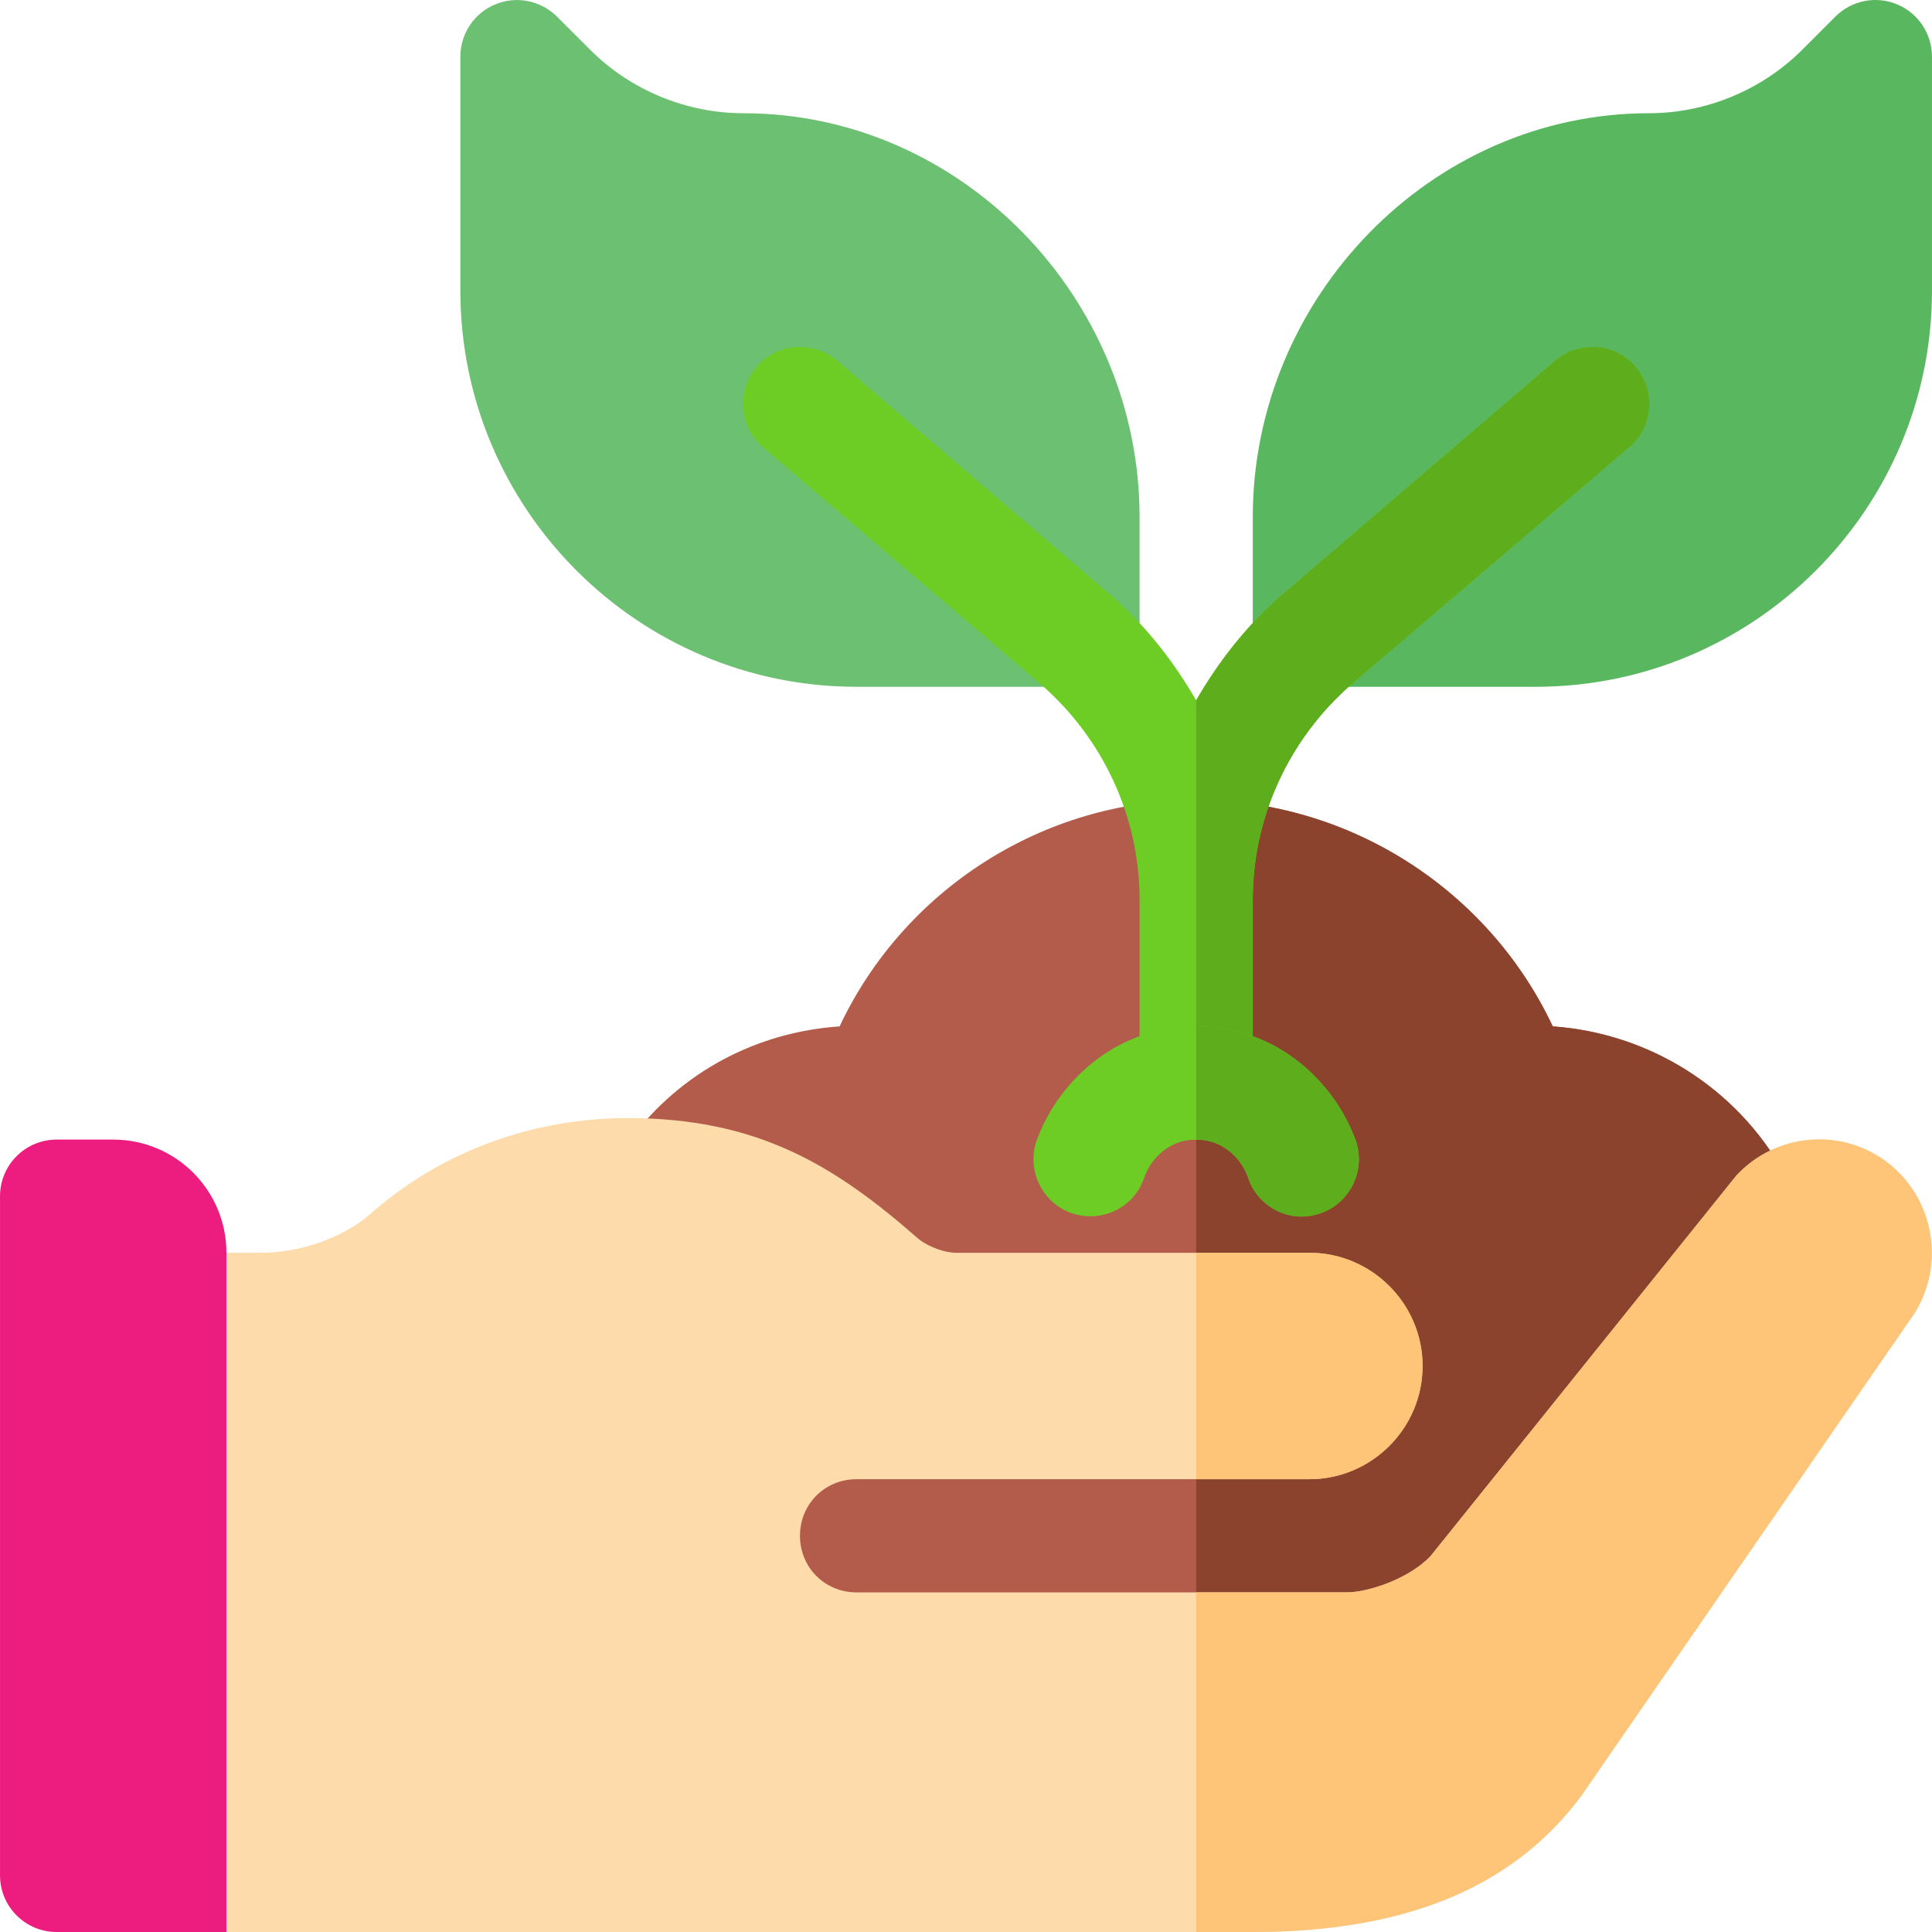 <?xml version="1.0"?>
<svg xmlns="http://www.w3.org/2000/svg" xmlns:xlink="http://www.w3.org/1999/xlink" version="1.1" id="Capa_1" x="0px" y="0px" viewBox="0 0 511.999 511.999" style="enable-background:new 0 0 511.999 511.999;" xml:space="preserve" width="512px" height="512px" class=""><g><path style="fill:#B35C4B;" d="M472.695,310.702L421.996,429.2l-104.998-2.699L197.001,423.5l-29.999-121.498  c13.5-17.999,33.599-28.499,55.498-29.999c17.1-36.3,54-59.999,94.499-59.999s77.399,23.699,94.499,59.999  C436.996,273.804,460.096,288.203,472.695,310.702z" data-original="#B35C4B" class=""/><path style="fill:#8B432D;" d="M472.695,310.702L421.996,429.2l-104.998-2.699V212.005c40.498,0,77.399,23.699,94.499,59.999  C436.996,273.804,460.096,288.203,472.695,310.702z" data-original="#8B432D" class=""/><path style="fill:#FEDBAB;" d="M505.995,350.002l-86.997,125.998c-16.8,22.5-43.8,35.999-86.999,35.999H60.004l-29.999-15V344.302  l15-12.299h24.3c9.6,0,20.9-3.6,28.399-9.901c19.501-17.399,44.098-25.799,68.698-25.799c34.5,0,54.9,12.599,77.098,32.099  c2.701,2.1,6.901,3.6,9.901,3.6h93.598c16.5,0,29.999,13.5,29.999,29.999c0,16.5-13.5,29.999-29.999,29.999c0,0-13.2,0-29.999,0H227  c-8.401,0-15,6.599-15,15c0,8.401,6.599,15,15,15c0,0,56.699,0,89.998,0h39.9c5.7,0,16.5-3.6,22.2-9.6l80.998-100.798  c10.199-11.1,27.298-12.9,39.599-3.9C513.194,317.603,515.895,336.802,505.995,350.002z" data-original="#FEDBAB" class=""/><path style="fill:#EC1D7F" d="M60.004,511.999H15.004c-8.284,0-15-6.716-15-15V317.003c0-8.284,6.716-15,15-15h15  c16.569,0,29.999,13.431,29.999,29.999V511.999z" data-original="#FD3C65" class="" data-old_color="#ec1d7f"/><g>
	<path style="fill:#FEC478;" d="M346.998,392.002c0,0-13.2,0-29.999,0v-59.999h29.999c16.5,0,29.999,13.5,29.999,29.999   C376.997,378.502,363.498,392.002,346.998,392.002z" data-original="#FEC478" class=""/>
	<path style="fill:#FEC478;" d="M505.995,350.002l-86.997,125.998c-16.8,22.5-43.8,35.999-86.999,35.999h-15V422h39.9   c5.7,0,16.5-3.6,22.2-9.6l80.998-100.798c10.199-11.1,27.298-12.9,39.599-3.9C513.194,317.603,515.895,336.802,505.995,350.002z" data-original="#FEC478" class=""/>
</g><path style="fill:#59B85F" d="M406.997,182.006h-59.999c-8.291,0-15-6.709-15-15v-29.999c0-57.89,47.108-106.998,104.998-106.998  c15.117,0,29.911-6.123,40.604-16.816l8.789-8.789c4.307-4.292,10.752-5.596,16.348-3.252c5.61,2.314,9.258,7.793,9.258,13.857  v61.999C511.995,134.897,464.887,182.006,406.997,182.006z" data-original="#7FBF00" class="" data-old_color="#60C066"/><path style="fill:#6CC071" d="M286.999,182.006H227c-57.89,0-104.998-47.108-104.998-104.998V15.009  c0-6.064,3.647-11.543,9.258-13.857c5.64-2.329,12.041-1.025,16.348,3.252l8.789,8.789c10.693,10.693,25.488,16.816,40.604,16.816  c57.89,0,104.998,49.108,104.998,106.998v29.999C301.999,175.297,295.29,182.006,286.999,182.006z" data-original="#6ECD24" class="" data-old_color="#6cc071"/><path style="fill:#6ECD24" d="M431.896,118.407l-73.8,62.998c-16.5,14.401-26.099,35.1-26.099,57v48.599c0,8.401-6.599,15-15,15  c-8.401,0-15-6.599-15-15v-48.599c0-21.899-9.6-42.598-26.099-57l-73.8-62.998c-6.299-5.4-6.899-15-1.5-21.301  c5.4-6.299,15-6.899,21.301-1.5l73.499,62.998c8.699,7.8,15.899,17.1,21.599,27c5.7-9.901,12.9-19.2,21.599-27l73.499-62.998  c6.301-5.4,15.901-4.799,21.301,1.5C438.796,103.407,438.195,113.007,431.896,118.407z" data-original="#66BD21" class="active-path" data-old_color="#7FBF00"/><path style="fill:#5DAD1D" d="M431.896,118.407l-73.8,62.998c-16.5,14.401-26.099,35.1-26.099,57v48.599c0,8.401-6.599,15-15,15  V185.606c5.7-9.901,12.9-19.2,21.599-27l73.499-62.998c6.301-5.4,15.901-4.799,21.301,1.5  C438.796,103.407,438.195,113.007,431.896,118.407z" data-original="#5DAD1D" class=""/><path style="fill:#6ECD24" d="M349.997,321.504c-1.8,0.599-3.3,0.899-5.099,0.899c-6,0-11.999-3.9-14.099-10.199  c-1.201-3.9-5.7-10.201-13.801-10.201s-12.599,6.301-13.801,10.201c-2.699,7.798-11.1,11.999-19.199,9.3  c-7.8-2.701-12.001-11.4-9.3-19.2c5.4-15,20.4-30.299,42.298-30.299s36.898,15.3,42.298,30.299  C361.998,310.103,357.797,318.803,349.997,321.504z" data-original="#66BD21" class="active-path" data-old_color="#7FBF00"/><path style="fill:#5DAD1D" d="M349.997,321.504c-1.8,0.599-3.3,0.899-5.099,0.899c-6,0-11.999-3.9-14.099-10.199  c-1.201-3.9-5.7-10.201-13.801-10.201v-29.999c21.899,0,36.898,15.3,42.298,30.299C361.998,310.103,357.797,318.803,349.997,321.504  z" data-original="#5DAD1D" class=""/></g> </svg>
